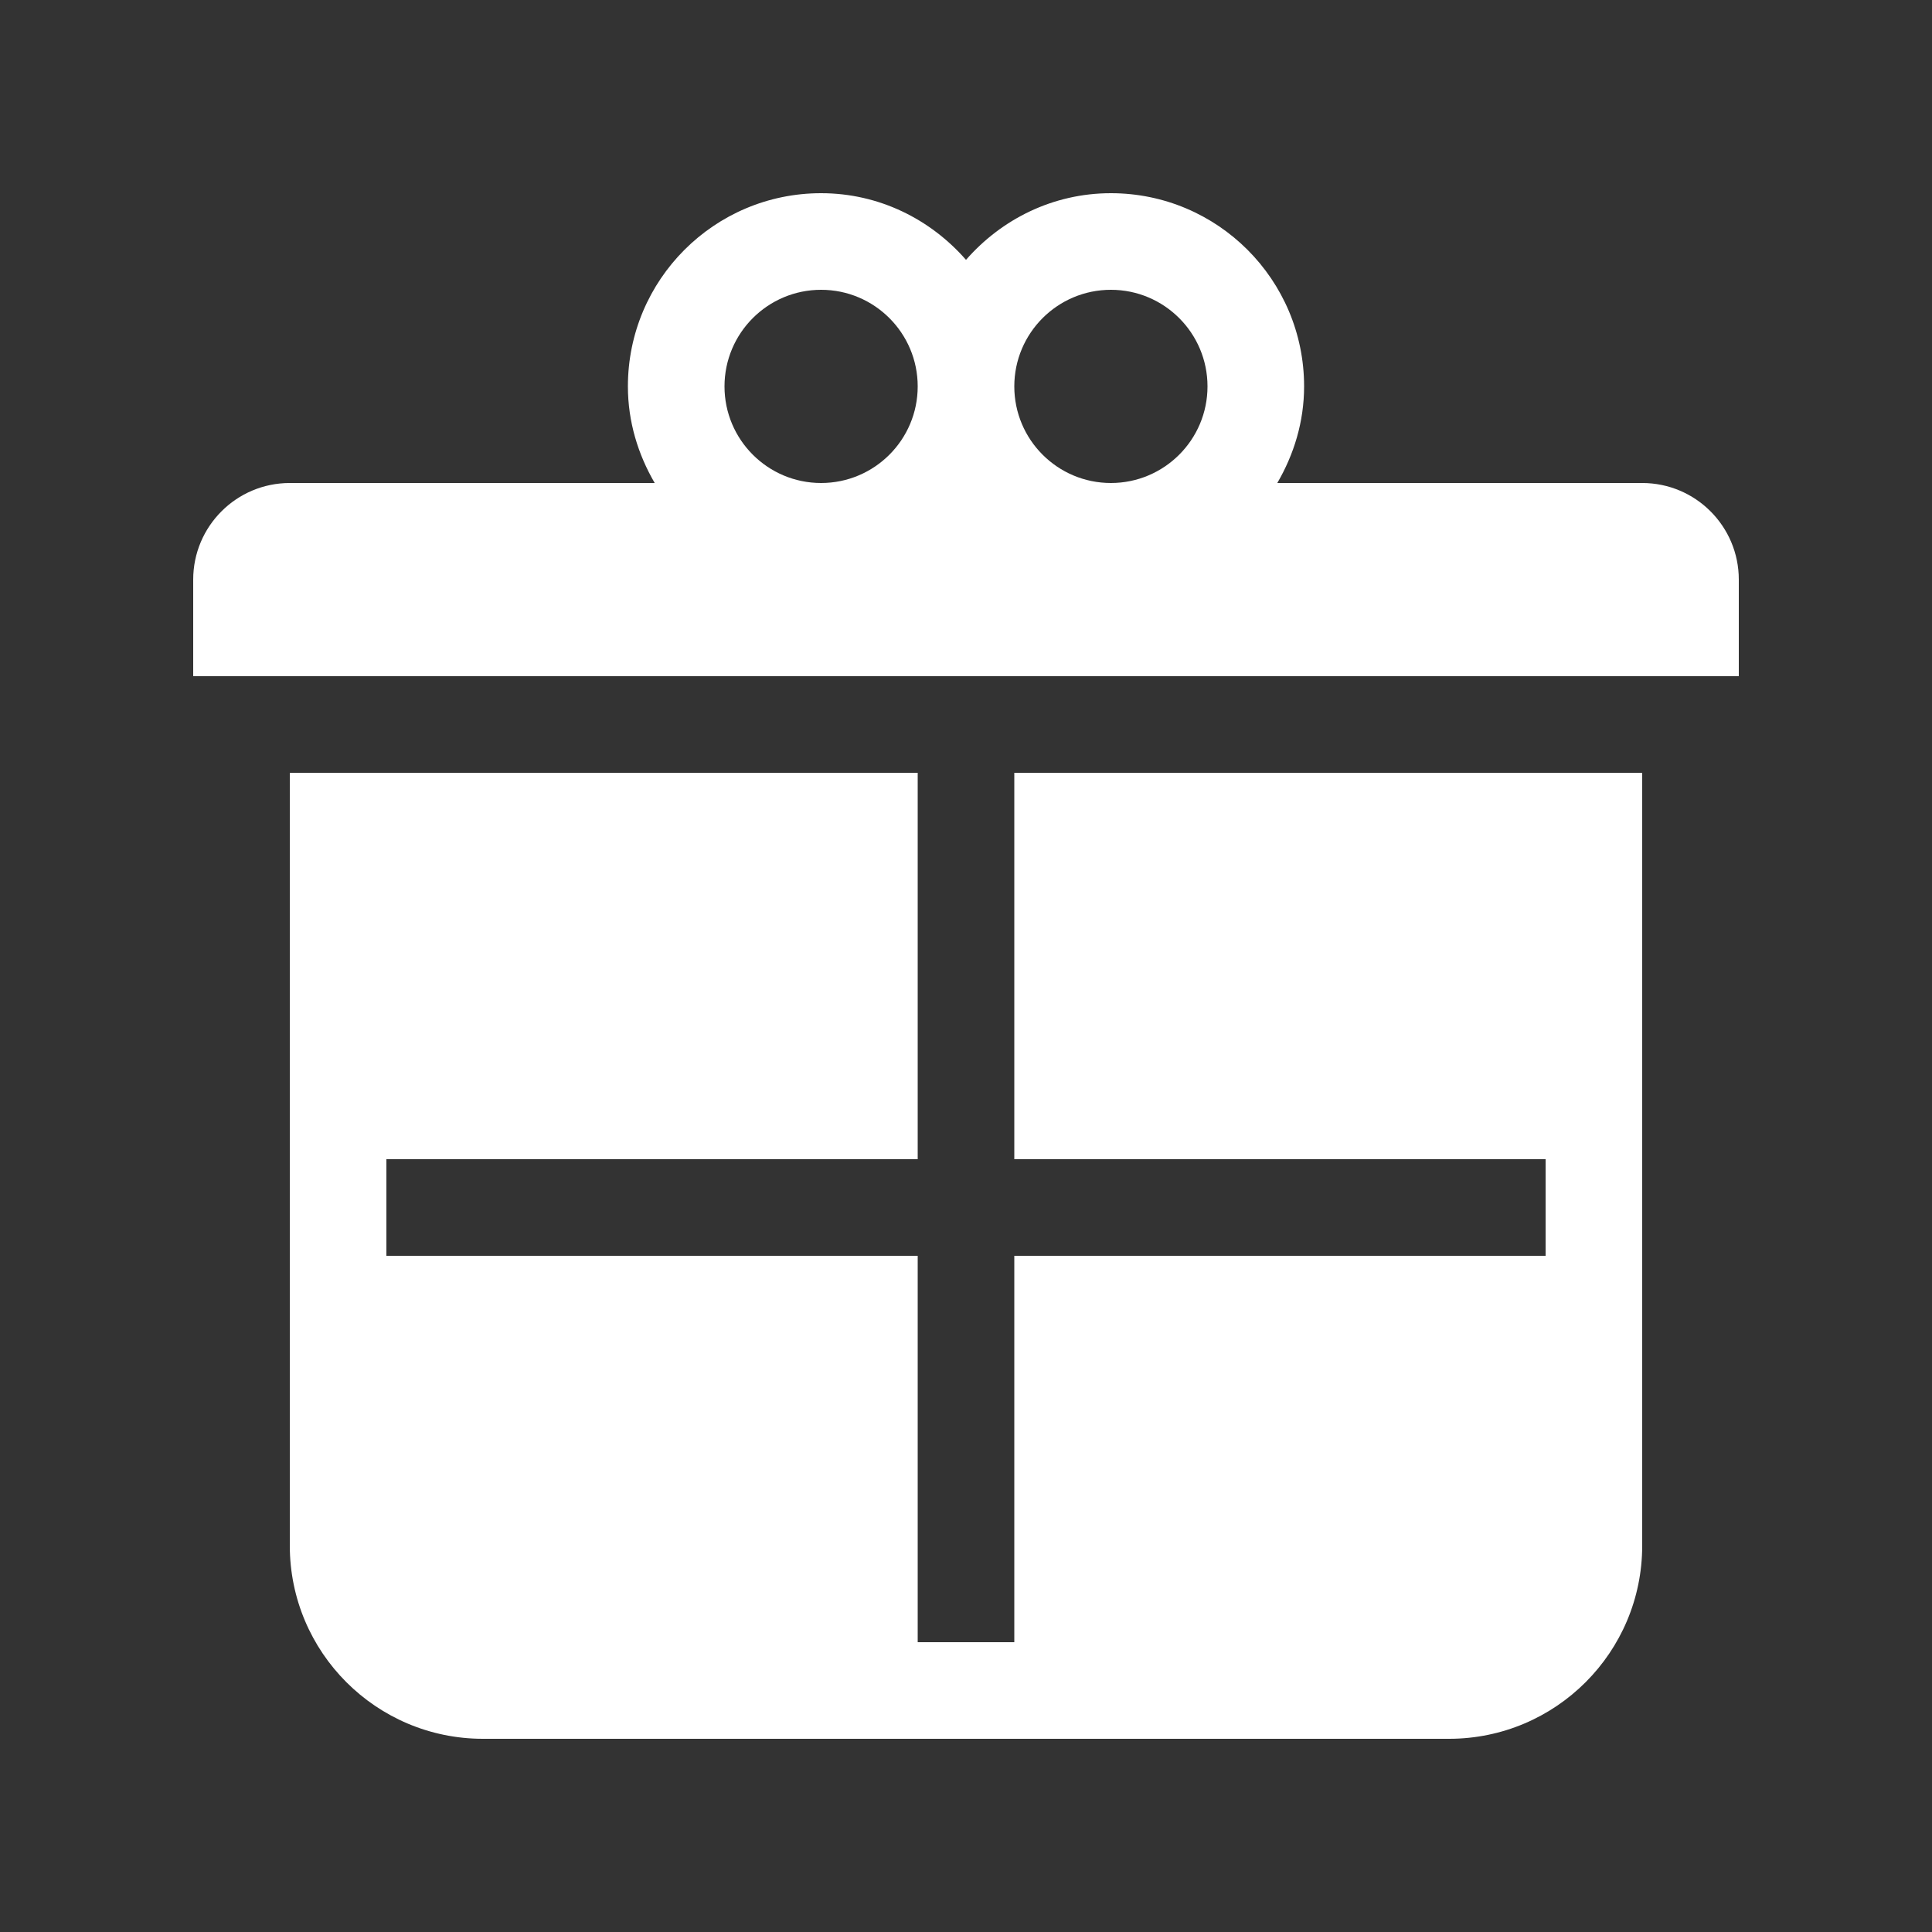 <!-- Generated by IcoMoon.io -->
<svg version="1.1" xmlns="http://www.w3.org/2000/svg" width="40" height="40" viewBox="0 0 40 40">
<rect x="0" y="0" width="40" height="40" fill="#333333" stroke="none"/>
<title>bm-present</title>
<path fill="#fff" d="M21 24h11v2h-11v8h-2v-8h-11v-2h11v-8h-13v16c0 2.209 1.791 4 4 4h20c2.209 0 4-1.791 4-4v-16h-13v8zM23 10c-1.104 0-2-0.896-2-2s0.896-2 2-2c1.104 0 2 0.896 2 2s-0.896 2-2 2v0zM17 10c-1.104 0-2-0.896-2-2s0.896-2 2-2c1.104 0 2 0.896 2 2s-0.896 2-2 2v0zM34 10h-7.555c0.344-0.59 0.555-1.268 0.555-2 0-2.209-1.791-4-4-4-1.202 0-2.267 0.541-3 1.38-0.733-0.839-1.798-1.38-3-1.38-2.209 0-4 1.791-4 4 0 0.732 0.211 1.41 0.555 2h-7.555c-1.104 0-2 0.896-2 2v2h32v-2c0-1.104-0.896-2-2-2v0z"></path>
</svg>
